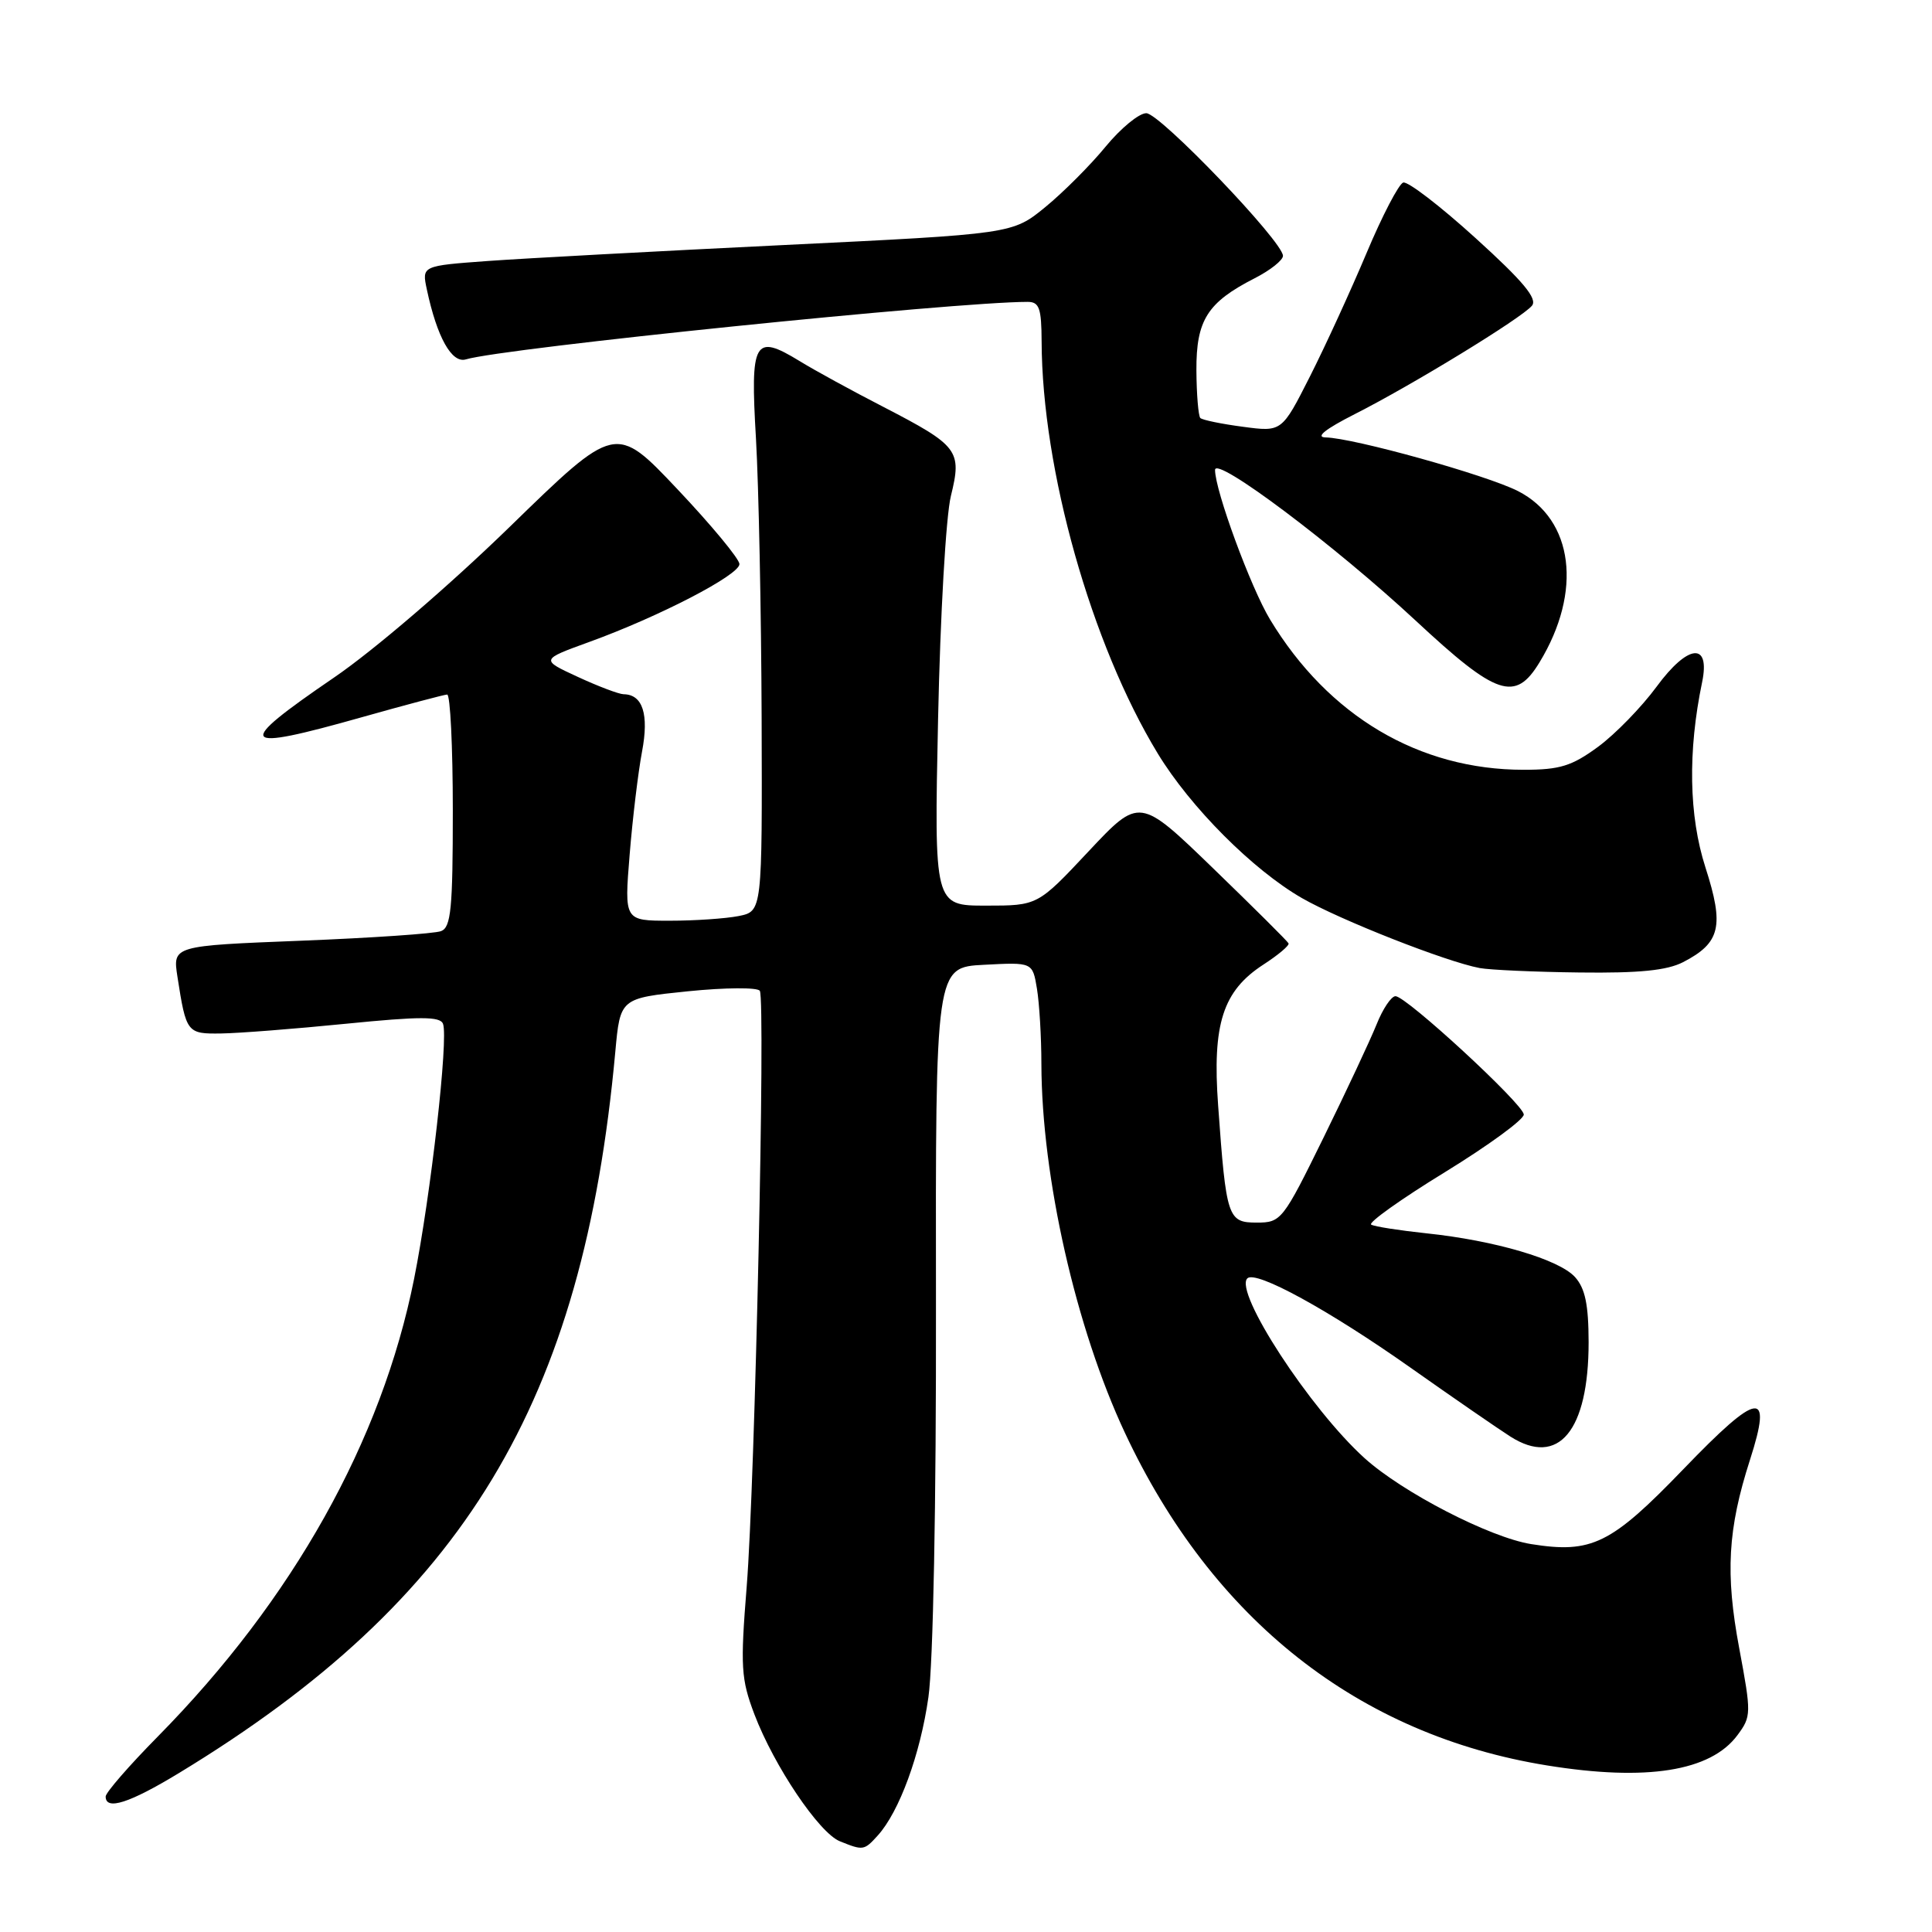 <?xml version="1.0" encoding="UTF-8" standalone="no"?>
<!DOCTYPE svg PUBLIC "-//W3C//DTD SVG 1.1//EN" "http://www.w3.org/Graphics/SVG/1.1/DTD/svg11.dtd" >
<svg xmlns="http://www.w3.org/2000/svg" xmlns:xlink="http://www.w3.org/1999/xlink" version="1.1" viewBox="0 0 256 256">
 <g >
 <path fill="currentColor"
d=" M 116.31 243.21 C 119.16 240.06 121.94 232.49 123.02 224.89 C 123.65 220.51 124.06 199.30 124.02 172.84 C 123.96 128.17 123.96 128.17 130.39 127.84 C 136.82 127.50 136.82 127.50 137.40 131.00 C 137.72 132.93 137.99 137.43 137.99 141.00 C 138.03 156.00 142.56 175.98 149.05 189.84 C 160.66 214.64 180.03 229.90 205.00 233.93 C 218.17 236.06 226.67 234.71 230.22 229.92 C 232.07 227.43 232.07 227.05 230.46 218.42 C 228.60 208.50 228.93 202.62 231.88 193.44 C 234.91 184.02 233.06 184.28 223.04 194.69 C 213.47 204.62 210.91 205.88 202.88 204.60 C 197.41 203.72 185.85 197.76 180.82 193.22 C 173.61 186.71 163.48 171.18 165.28 169.39 C 166.39 168.28 176.10 173.60 186.91 181.23 C 192.58 185.23 198.53 189.33 200.13 190.35 C 206.51 194.42 210.50 189.60 210.50 177.85 C 210.49 172.86 210.04 170.71 208.70 169.22 C 206.57 166.87 198.07 164.37 189.00 163.42 C 185.43 163.04 182.14 162.53 181.69 162.27 C 181.25 162.02 185.63 158.89 191.44 155.33 C 197.25 151.76 201.96 148.32 201.91 147.67 C 201.79 146.25 186.34 132.00 184.91 132.00 C 184.35 132.00 183.22 133.69 182.40 135.75 C 181.57 137.81 178.41 144.56 175.37 150.75 C 169.99 161.70 169.76 162.00 166.53 162.00 C 162.68 162.00 162.48 161.40 161.41 146.50 C 160.62 135.67 162.03 131.30 167.41 127.81 C 169.37 126.54 170.87 125.28 170.74 125.00 C 170.61 124.72 166.11 120.25 160.75 115.06 C 150.99 105.62 150.99 105.62 144.24 112.81 C 137.50 120.00 137.50 120.00 130.64 120.00 C 123.78 120.00 123.78 120.00 124.30 95.25 C 124.59 81.54 125.34 68.36 126.00 65.71 C 127.48 59.69 127.01 59.07 117.06 53.92 C 112.90 51.78 107.89 49.04 105.93 47.83 C 99.93 44.17 99.40 45.11 100.17 58.12 C 100.53 64.38 100.87 81.03 100.92 95.12 C 101.00 120.75 101.00 120.75 97.88 121.38 C 96.16 121.72 92.04 122.00 88.74 122.00 C 82.72 122.00 82.72 122.00 83.43 113.26 C 83.82 108.45 84.56 102.31 85.07 99.61 C 86.01 94.65 85.17 92.02 82.63 91.99 C 82.01 91.98 79.28 90.95 76.56 89.69 C 71.62 87.41 71.62 87.41 78.06 85.07 C 87.34 81.71 98.00 76.18 97.98 74.74 C 97.97 74.06 94.28 69.60 89.77 64.83 C 81.57 56.15 81.57 56.15 67.52 69.83 C 59.54 77.59 49.48 86.23 44.23 89.80 C 30.94 98.88 31.51 99.68 48.00 95.02 C 53.78 93.39 58.84 92.05 59.25 92.03 C 59.66 92.01 60.00 98.93 60.00 107.39 C 60.00 120.40 59.76 122.88 58.44 123.38 C 57.59 123.71 49.24 124.28 39.88 124.65 C 22.88 125.32 22.88 125.32 23.51 129.41 C 24.67 136.87 24.77 137.01 29.32 136.94 C 31.62 136.91 39.06 136.33 45.86 135.65 C 55.68 134.67 58.32 134.67 58.70 135.66 C 59.44 137.58 57.08 158.40 54.87 169.45 C 50.58 190.92 38.80 211.95 20.91 230.10 C 17.11 233.95 14.00 237.53 14.00 238.05 C 14.00 239.94 17.16 238.92 23.76 234.91 C 61.52 211.97 77.27 185.92 81.53 139.38 C 82.18 132.27 82.18 132.27 91.16 131.35 C 96.11 130.85 100.39 130.82 100.68 131.29 C 101.45 132.53 100.04 196.49 98.94 210.24 C 98.09 220.87 98.19 222.47 99.96 227.15 C 102.57 234.01 108.54 242.88 111.29 243.98 C 114.38 245.23 114.50 245.21 116.31 243.21 Z  M 223.02 127.49 C 227.97 124.93 228.49 122.73 225.98 114.94 C 223.78 108.10 223.63 99.56 225.54 90.39 C 226.65 85.03 223.66 85.33 219.50 91.00 C 217.52 93.69 214.04 97.27 211.76 98.95 C 208.27 101.51 206.69 102.00 201.89 102.00 C 188.03 102.00 176.02 94.88 168.29 82.09 C 165.73 77.86 161.00 64.99 161.00 62.27 C 161.00 60.34 176.86 72.26 187.60 82.25 C 198.32 92.23 200.78 93.06 203.99 87.77 C 209.71 78.38 208.51 68.83 201.14 65.07 C 196.96 62.94 179.35 58.03 175.64 57.96 C 174.26 57.93 175.62 56.85 179.50 54.88 C 187.11 51.03 201.63 42.15 202.99 40.51 C 203.76 39.59 201.84 37.28 195.52 31.55 C 190.84 27.30 186.53 23.99 185.93 24.19 C 185.34 24.39 183.15 28.59 181.08 33.52 C 179.00 38.46 175.63 45.82 173.58 49.87 C 169.85 57.24 169.85 57.24 164.70 56.55 C 161.86 56.18 159.32 55.65 159.05 55.39 C 158.79 55.12 158.55 52.27 158.53 49.06 C 158.50 42.42 159.98 40.07 166.25 36.87 C 168.31 35.82 170.00 34.48 170.00 33.90 C 170.00 32.02 153.69 15.00 151.89 15.00 C 150.92 15.00 148.50 17.00 146.50 19.43 C 144.50 21.87 140.91 25.47 138.52 27.43 C 134.16 31.00 134.16 31.00 103.83 32.47 C 87.15 33.28 69.54 34.23 64.69 34.58 C 55.89 35.22 55.89 35.22 56.56 38.36 C 57.91 44.70 59.86 48.18 61.73 47.62 C 66.70 46.12 126.52 40.00 136.16 40.00 C 137.71 40.00 138.00 40.82 138.02 45.25 C 138.08 62.24 144.60 85.35 153.40 99.83 C 157.74 106.97 166.01 115.26 172.51 119.00 C 177.60 121.92 191.61 127.43 196.06 128.27 C 197.40 128.52 203.36 128.79 209.30 128.86 C 217.20 128.96 220.88 128.59 223.02 127.49 Z "/>
</g>
</svg>